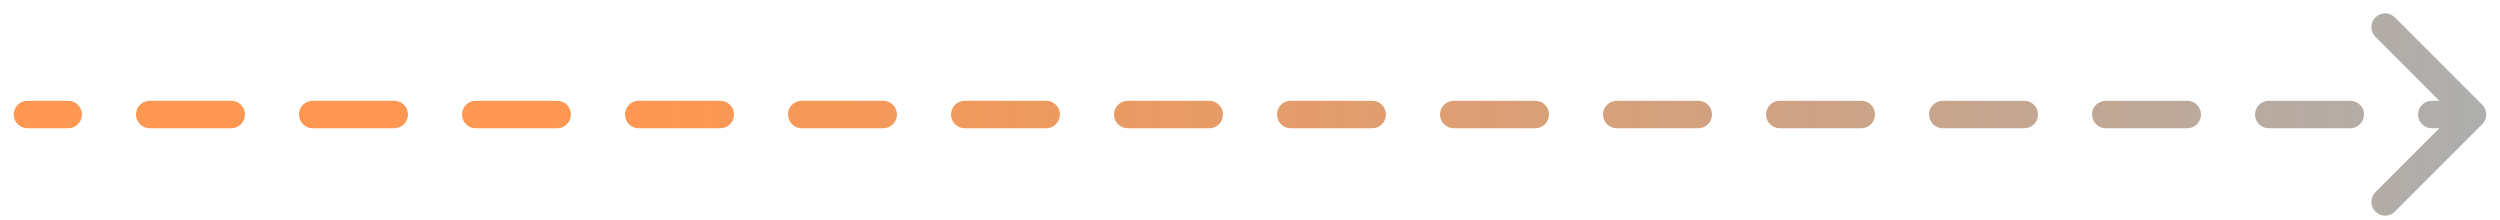 <svg width="91" height="8" viewBox="0 0 91 8" fill="none" xmlns="http://www.w3.org/2000/svg">
<path d="M1 3.668C0.724 3.668 0.5 3.892 0.5 4.168C0.5 4.444 0.724 4.668 1 4.668L1 3.668ZM90.354 4.521C90.549 4.326 90.549 4.009 90.354 3.814L87.172 0.632C86.976 0.437 86.66 0.437 86.465 0.632C86.269 0.827 86.269 1.144 86.465 1.339L89.293 4.168L86.465 6.996C86.269 7.191 86.269 7.508 86.465 7.703C86.66 7.899 86.976 7.899 87.172 7.703L90.354 4.521ZM2.483 4.668C2.759 4.668 2.983 4.444 2.983 4.168C2.983 3.892 2.759 3.668 2.483 3.668V4.668ZM5.45 3.668C5.174 3.668 4.95 3.892 4.95 4.168C4.95 4.444 5.174 4.668 5.45 4.668V3.668ZM8.417 4.668C8.693 4.668 8.917 4.444 8.917 4.168C8.917 3.892 8.693 3.668 8.417 3.668V4.668ZM11.383 3.668C11.107 3.668 10.883 3.892 10.883 4.168C10.883 4.444 11.107 4.668 11.383 4.668V3.668ZM14.35 4.668C14.626 4.668 14.85 4.444 14.85 4.168C14.85 3.892 14.626 3.668 14.35 3.668V4.668ZM17.317 3.668C17.041 3.668 16.817 3.892 16.817 4.168C16.817 4.444 17.041 4.668 17.317 4.668V3.668ZM20.283 4.668C20.559 4.668 20.783 4.444 20.783 4.168C20.783 3.892 20.559 3.668 20.283 3.668V4.668ZM23.25 3.668C22.974 3.668 22.75 3.892 22.75 4.168C22.75 4.444 22.974 4.668 23.25 4.668V3.668ZM26.217 4.668C26.493 4.668 26.717 4.444 26.717 4.168C26.717 3.892 26.493 3.668 26.217 3.668V4.668ZM29.183 3.668C28.907 3.668 28.683 3.892 28.683 4.168C28.683 4.444 28.907 4.668 29.183 4.668V3.668ZM32.15 4.668C32.426 4.668 32.65 4.444 32.65 4.168C32.65 3.892 32.426 3.668 32.15 3.668V4.668ZM35.117 3.668C34.84 3.668 34.617 3.892 34.617 4.168C34.617 4.444 34.84 4.668 35.117 4.668V3.668ZM38.083 4.668C38.359 4.668 38.583 4.444 38.583 4.168C38.583 3.892 38.359 3.668 38.083 3.668V4.668ZM41.05 3.668C40.774 3.668 40.55 3.892 40.55 4.168C40.55 4.444 40.774 4.668 41.05 4.668V3.668ZM44.017 4.668C44.293 4.668 44.517 4.444 44.517 4.168C44.517 3.892 44.293 3.668 44.017 3.668V4.668ZM46.983 3.668C46.707 3.668 46.483 3.892 46.483 4.168C46.483 4.444 46.707 4.668 46.983 4.668V3.668ZM49.95 4.668C50.226 4.668 50.45 4.444 50.45 4.168C50.45 3.892 50.226 3.668 49.95 3.668V4.668ZM52.917 3.668C52.641 3.668 52.417 3.892 52.417 4.168C52.417 4.444 52.641 4.668 52.917 4.668V3.668ZM55.883 4.668C56.16 4.668 56.383 4.444 56.383 4.168C56.383 3.892 56.16 3.668 55.883 3.668V4.668ZM58.85 3.668C58.574 3.668 58.35 3.892 58.35 4.168C58.35 4.444 58.574 4.668 58.85 4.668V3.668ZM61.817 4.668C62.093 4.668 62.317 4.444 62.317 4.168C62.317 3.892 62.093 3.668 61.817 3.668V4.668ZM64.783 3.668C64.507 3.668 64.283 3.892 64.283 4.168C64.283 4.444 64.507 4.668 64.783 4.668V3.668ZM67.75 4.668C68.026 4.668 68.25 4.444 68.25 4.168C68.25 3.892 68.026 3.668 67.75 3.668V4.668ZM70.717 3.668C70.441 3.668 70.217 3.892 70.217 4.168C70.217 4.444 70.441 4.668 70.717 4.668V3.668ZM73.683 4.668C73.96 4.668 74.183 4.444 74.183 4.168C74.183 3.892 73.96 3.668 73.683 3.668V4.668ZM76.65 3.668C76.374 3.668 76.15 3.892 76.15 4.168C76.15 4.444 76.374 4.668 76.65 4.668V3.668ZM79.617 4.668C79.893 4.668 80.117 4.444 80.117 4.168C80.117 3.892 79.893 3.668 79.617 3.668V4.668ZM82.583 3.668C82.307 3.668 82.083 3.892 82.083 4.168C82.083 4.444 82.307 4.668 82.583 4.668V3.668ZM85.55 4.668C85.826 4.668 86.05 4.444 86.05 4.168C86.05 3.892 85.826 3.668 85.55 3.668V4.668ZM88.517 3.668C88.24 3.668 88.017 3.892 88.017 4.168C88.017 4.444 88.24 4.668 88.517 4.668V3.668ZM1 4.668H2.483V3.668L1 3.668L1 4.668ZM5.45 4.668L8.417 4.668V3.668L5.45 3.668V4.668ZM11.383 4.668L14.35 4.668V3.668L11.383 3.668V4.668ZM17.317 4.668L20.283 4.668V3.668L17.317 3.668V4.668ZM23.25 4.668L26.217 4.668V3.668L23.25 3.668V4.668ZM29.183 4.668L32.15 4.668V3.668L29.183 3.668V4.668ZM35.117 4.668L38.083 4.668V3.668L35.117 3.668V4.668ZM41.05 4.668L44.017 4.668V3.668L41.05 3.668V4.668ZM46.983 4.668L49.95 4.668V3.668L46.983 3.668V4.668ZM52.917 4.668L55.883 4.668V3.668L52.917 3.668V4.668ZM58.85 4.668L61.817 4.668V3.668L58.85 3.668V4.668ZM64.783 4.668H67.75V3.668L64.783 3.668V4.668ZM70.717 4.668L73.683 4.668V3.668L70.717 3.668V4.668ZM76.65 4.668L79.617 4.668V3.668L76.65 3.668V4.668ZM82.583 4.668L85.55 4.668V3.668L82.583 3.668V4.668ZM88.517 4.668L90 4.668V3.668L88.517 3.668V4.668Z" fill="url(#paint0_linear_51429_505056)"/>
<defs>
<linearGradient id="paint0_linear_51429_505056" x1="89.957" y1="4.667" x2="1.034" y2="4.667" gradientUnits="userSpaceOnUse">
<stop stop-color="#AEAEAD"/>
<stop offset="0.755" stop-color="#FC7D25" stop-opacity="0.8"/>
</linearGradient>
</defs>
</svg>
